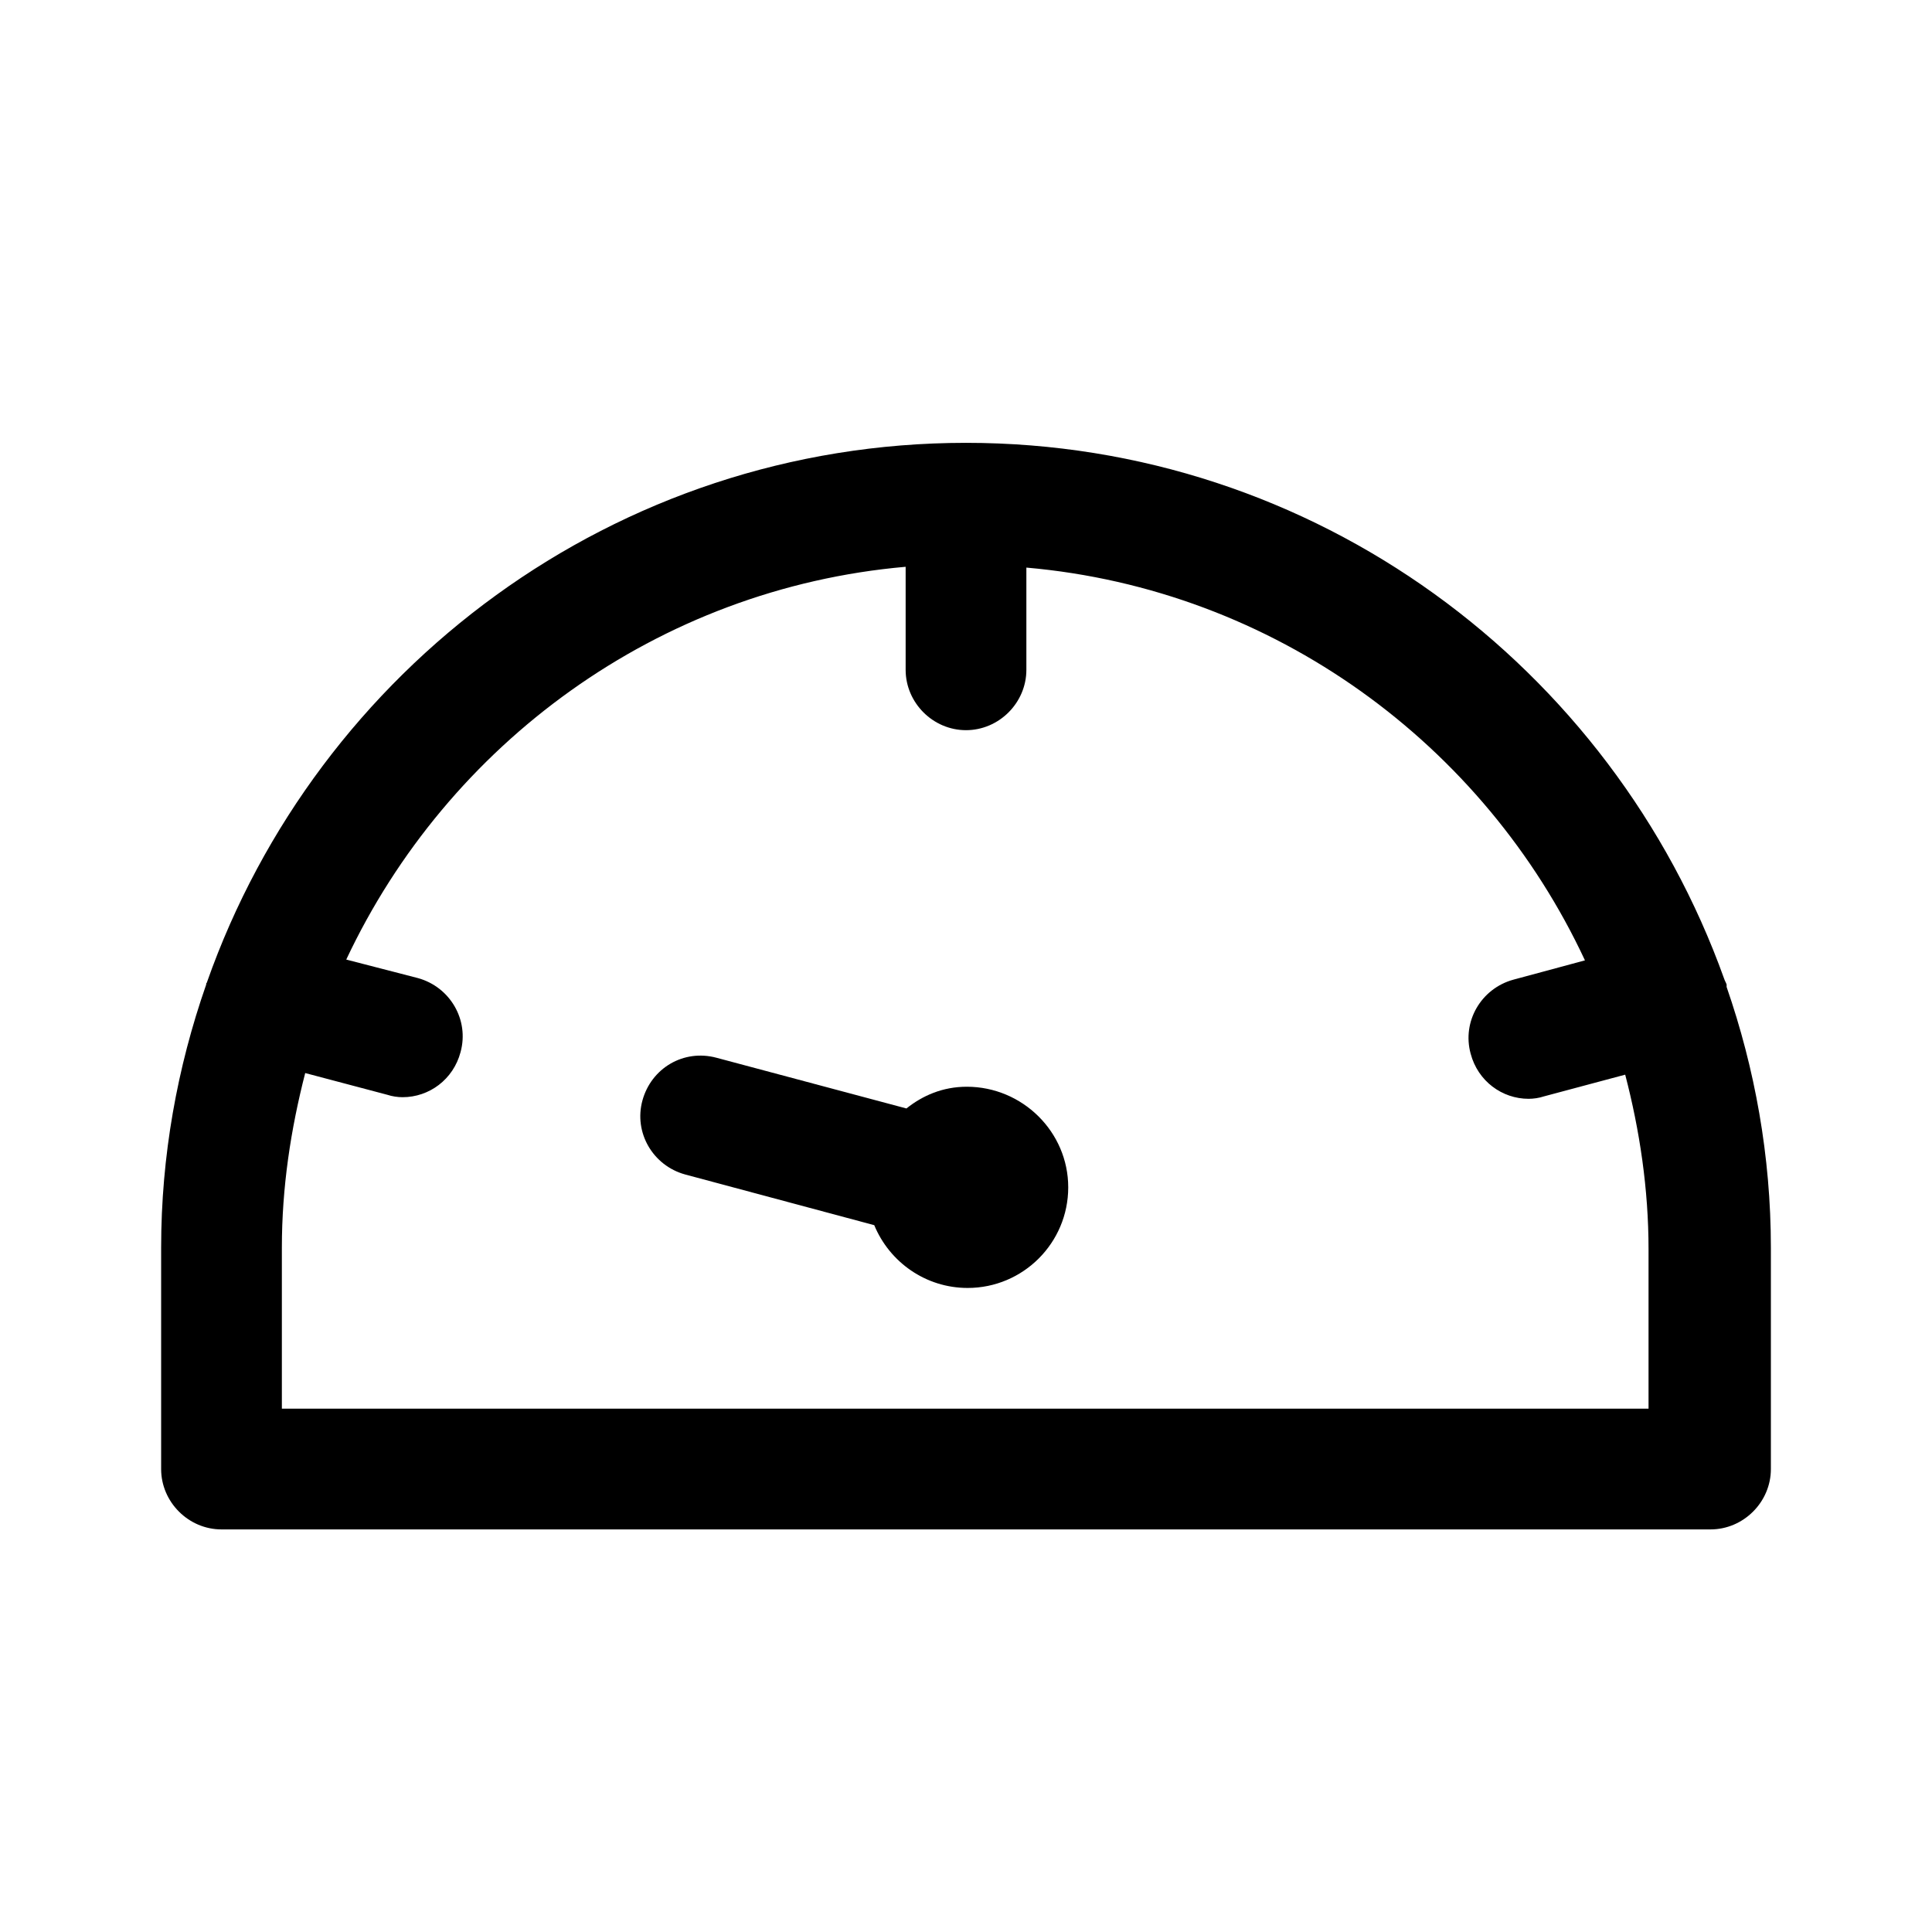 <svg xmlns="http://www.w3.org/2000/svg" xmlns:xlink="http://www.w3.org/1999/xlink" viewBox="0 0 500 500" width="500" height="500" preserveAspectRatio="xMidYMid meet" style="width: 100%; height: 100%; transform: translate3d(0px, 0px, 0px); content-visibility: visible;"><defs><clipPath id="__lottie_element_290"><rect width="500" height="500" x="0" y="0"/></clipPath><clipPath id="__lottie_element_292"><path d="M0,0 L500,0 L500,500 L0,500z"/></clipPath></defs><g clip-path="url(#__lottie_element_290)"><g clip-path="url(#__lottie_element_292)" transform="matrix(1,0,0,1,0,0)" opacity="1" style="display: block;"><g class="primary design" transform="matrix(20.83,0,0,20.83,-4957.498,-4957.499)" opacity="1" style="display: none;"><g opacity="1" transform="matrix(1,0,0,1,248.612,252.557)"><path class="primary" fill="rgb(0,0,0)" fill-opacity="1" d=" M1.398,-1.057 C1.398,-1.057 1.398,-1.057 1.398,-1.057 C1.098,-1.057 0.848,-0.947 0.648,-0.787 C0.648,-0.787 -1.712,-1.417 -1.712,-1.417 C-2.122,-1.527 -2.522,-1.287 -2.632,-0.887 C-2.742,-0.487 -2.502,-0.077 -2.102,0.033 C-2.102,0.033 0.248,0.663 0.248,0.663 C0.438,1.123 0.888,1.443 1.408,1.443 C2.098,1.443 2.658,0.883 2.658,0.193 C2.658,-0.497 2.088,-1.057 1.398,-1.057z"/></g><g opacity="1" transform="matrix(1,0,0,1,250,250.25)"><path class="primary" fill="rgb(0,0,0)" fill-opacity="1" d=" M9.45,-0.02 C9.44,-0.05 9.43,-0.06 9.42,-0.09 C8.03,-3.97 4.34,-6.75 0,-6.75 C0,-6.75 0,-6.75 0,-6.75 C0,-6.75 0,-6.75 0,-6.75 C-4.36,-6.75 -8.06,-3.94 -9.43,-0.05 C-9.43,-0.04 -9.44,-0.04 -9.44,-0.03 C-9.44,-0.03 -9.44,-0.02 -9.44,-0.02 C-9.8,1.01 -10,2.11 -10,3.25 C-10,3.25 -10,6 -10,6 C-10,6.41 -9.66,6.75 -9.25,6.75 C-9.25,6.75 9.25,6.75 9.25,6.75 C9.66,6.75 10,6.41 10,6 C10,6 10,3.25 10,3.25 C10,2.11 9.8,1.02 9.45,0.01 C9.45,0 9.45,-0.01 9.45,-0.02z M8.5,5.25 C8.5,5.25 -8.5,5.25 -8.5,5.25 C-8.5,5.25 -8.5,3.25 -8.5,3.25 C-8.5,2.5 -8.39,1.78 -8.21,1.08 C-8.21,1.08 -7.19,1.35 -7.19,1.35 C-7.13,1.37 -7.06,1.38 -7,1.38 C-6.67,1.38 -6.37,1.16 -6.28,0.82 C-6.17,0.42 -6.41,0.01 -6.81,-0.1 C-6.81,-0.1 -7.7,-0.33 -7.7,-0.33 C-6.44,-3.01 -3.83,-4.94 -0.75,-5.21 C-0.75,-5.21 -0.75,-3.93 -0.75,-3.93 C-0.75,-3.52 -0.41,-3.18 0,-3.18 C0,-3.18 0,-3.18 0,-3.18 C0.41,-3.18 0.75,-3.52 0.75,-3.93 C0.75,-3.93 0.75,-5.2 0.75,-5.2 C3.83,-4.93 6.44,-3 7.69,-0.32 C7.69,-0.32 6.8,-0.08 6.8,-0.08 C6.4,0.03 6.16,0.44 6.27,0.84 C6.36,1.18 6.66,1.4 6.99,1.4 C7.05,1.4 7.12,1.39 7.18,1.37 C7.18,1.37 8.19,1.1 8.19,1.1 C8.37,1.79 8.48,2.52 8.48,3.27 C8.48,3.27 8.48,5.25 8.48,5.25 C8.48,5.25 8.5,5.25 8.5,5.25z"/></g></g><g class="primary design" transform="matrix(20.83,0,0,20.83,-4957.498,-4957.499)" opacity="1" style="display: block;"><g opacity="1" transform="matrix(1,0,0,1,248.612,252.557)"><path class="primary" fill="rgb(0,0,0)" fill-opacity="1" d=" M1.398,-1.057 C1.398,-1.057 1.398,-1.057 1.398,-1.057 C1.098,-1.057 0.848,-0.947 0.648,-0.787 C0.648,-0.787 -1.712,-1.417 -1.712,-1.417 C-2.122,-1.527 -2.522,-1.287 -2.632,-0.887 C-2.742,-0.487 -2.502,-0.077 -2.102,0.033 C-2.102,0.033 0.248,0.663 0.248,0.663 C0.438,1.123 0.888,1.443 1.408,1.443 C2.098,1.443 2.658,0.883 2.658,0.193 C2.658,-0.497 2.088,-1.057 1.398,-1.057z"/></g><g opacity="1" transform="matrix(1,0,0,1,250,250.25)"><path class="primary" fill="rgb(0,0,0)" fill-opacity="1" d=" M9.45,-0.02 C9.44,-0.05 9.43,-0.06 9.42,-0.09 C8.03,-3.97 4.34,-6.75 0,-6.75 C0,-6.75 0,-6.75 0,-6.75 C0,-6.75 0,-6.75 0,-6.75 C-4.36,-6.75 -8.06,-3.94 -9.43,-0.05 C-9.43,-0.04 -9.44,-0.04 -9.44,-0.03 C-9.44,-0.03 -9.44,-0.02 -9.44,-0.02 C-9.8,1.01 -10,2.11 -10,3.25 C-10,3.25 -10,6 -10,6 C-10,6.41 -9.66,6.75 -9.25,6.75 C-9.25,6.75 9.25,6.75 9.25,6.75 C9.66,6.75 10,6.41 10,6 C10,6 10,3.25 10,3.25 C10,2.11 9.8,1.02 9.45,0.01 C9.45,0 9.45,-0.01 9.45,-0.02z M8.5,5.25 C8.5,5.25 -8.5,5.25 -8.5,5.25 C-8.5,5.25 -8.5,3.25 -8.5,3.25 C-8.5,2.5 -8.39,1.78 -8.21,1.08 C-8.21,1.08 -7.19,1.35 -7.19,1.35 C-7.13,1.37 -7.06,1.38 -7,1.38 C-6.67,1.38 -6.37,1.16 -6.28,0.82 C-6.17,0.42 -6.41,0.01 -6.81,-0.1 C-6.81,-0.1 -7.7,-0.33 -7.7,-0.33 C-6.44,-3.01 -3.83,-4.94 -0.75,-5.21 C-0.75,-5.21 -0.75,-3.93 -0.75,-3.93 C-0.75,-3.52 -0.41,-3.18 0,-3.18 C0,-3.18 0,-3.18 0,-3.18 C0.41,-3.18 0.75,-3.52 0.75,-3.93 C0.75,-3.93 0.75,-5.2 0.75,-5.2 C3.83,-4.93 6.44,-3 7.69,-0.32 C7.69,-0.32 6.8,-0.08 6.8,-0.08 C6.4,0.03 6.16,0.44 6.27,0.84 C6.36,1.18 6.66,1.4 6.99,1.4 C7.05,1.4 7.12,1.39 7.18,1.37 C7.18,1.37 8.19,1.1 8.19,1.1 C8.37,1.79 8.48,2.52 8.48,3.27 C8.48,3.27 8.48,5.25 8.48,5.25 C8.48,5.25 8.5,5.25 8.5,5.25z"/></g></g><g class="primary design" transform="matrix(1,0,0,1,0,0)" opacity="1" style="display: none;"><g opacity="1" transform="matrix(1,0,0,1,249.938,255.206)"><path stroke-linecap="round" stroke-linejoin="round" fill-opacity="0" class="primary" stroke="rgb(0,0,0)" stroke-opacity="1" stroke-width="31.3" d=" M-0.001,-125 C-106.43,-125 -192.709,-38.721 -192.709,67.708 C-192.709,67.708 -192.709,125 -192.709,125 C-192.709,125 192.709,125 192.709,125 C192.709,125 192.709,67.709 192.709,67.709 C192.709,-38.597 106.632,-124.798 0.374,-125 C0.249,-125 0.124,-125 -0.001,-125z"/></g><g opacity="1" transform="matrix(1,0,0,1,250.017,151.695)"><path stroke-linecap="round" stroke-linejoin="round" fill-opacity="0" class="primary" stroke="rgb(0,0,0)" stroke-opacity="1" stroke-width="31.3" d=" M0.077,21.454 C0.077,21.454 0.047,-21.523 0.047,-21.523"/></g><g opacity="1" transform="matrix(1,0,0,1,86.247,263.545)"><path stroke-linecap="round" stroke-linejoin="round" fill-opacity="0" class="primary" stroke="rgb(0,0,0)" stroke-opacity="1" stroke-width="31.3" d=" M17.917,4.792 C17.917,4.792 -17.917,-4.792 -17.917,-4.792"/></g><g opacity="1" transform="matrix(1,0,0,1,413.749,263.545)"><path stroke-linecap="round" stroke-linejoin="round" fill-opacity="0" class="primary" stroke="rgb(0,0,0)" stroke-opacity="1" stroke-width="31.3" d=" M17.917,-4.792 C17.917,-4.792 -17.917,4.792 -17.917,4.792"/></g></g><g class="primary design" transform="matrix(1,0,-0,1,0.001,-0.001)" opacity="1" style="display: none;"><g opacity="1" transform="matrix(1,0,0,1,250.004,307.289)"><path class="primary" fill="rgb(0,0,0)" fill-opacity="1" d=" M-0.104,0 C-0.104,0 0.104,0 0.104,0"/><path stroke-linecap="round" stroke-linejoin="round" fill-opacity="0" class="primary" stroke="rgb(0,0,0)" stroke-opacity="1" stroke-width="52.73" d=" M-0.104,0 C-0.104,0 0.104,0 0.104,0"/></g><g opacity="1" transform="matrix(1,0,0,1,215.513,298.076)"><path stroke-linecap="round" stroke-linejoin="round" fill-opacity="0" class="primary" stroke="rgb(0,0,0)" stroke-opacity="1" stroke-width="31.3" d=" M-34.386,-9.214 C-34.386,-9.214 34.386,9.214 34.386,9.214"/></g></g></g></g></svg>